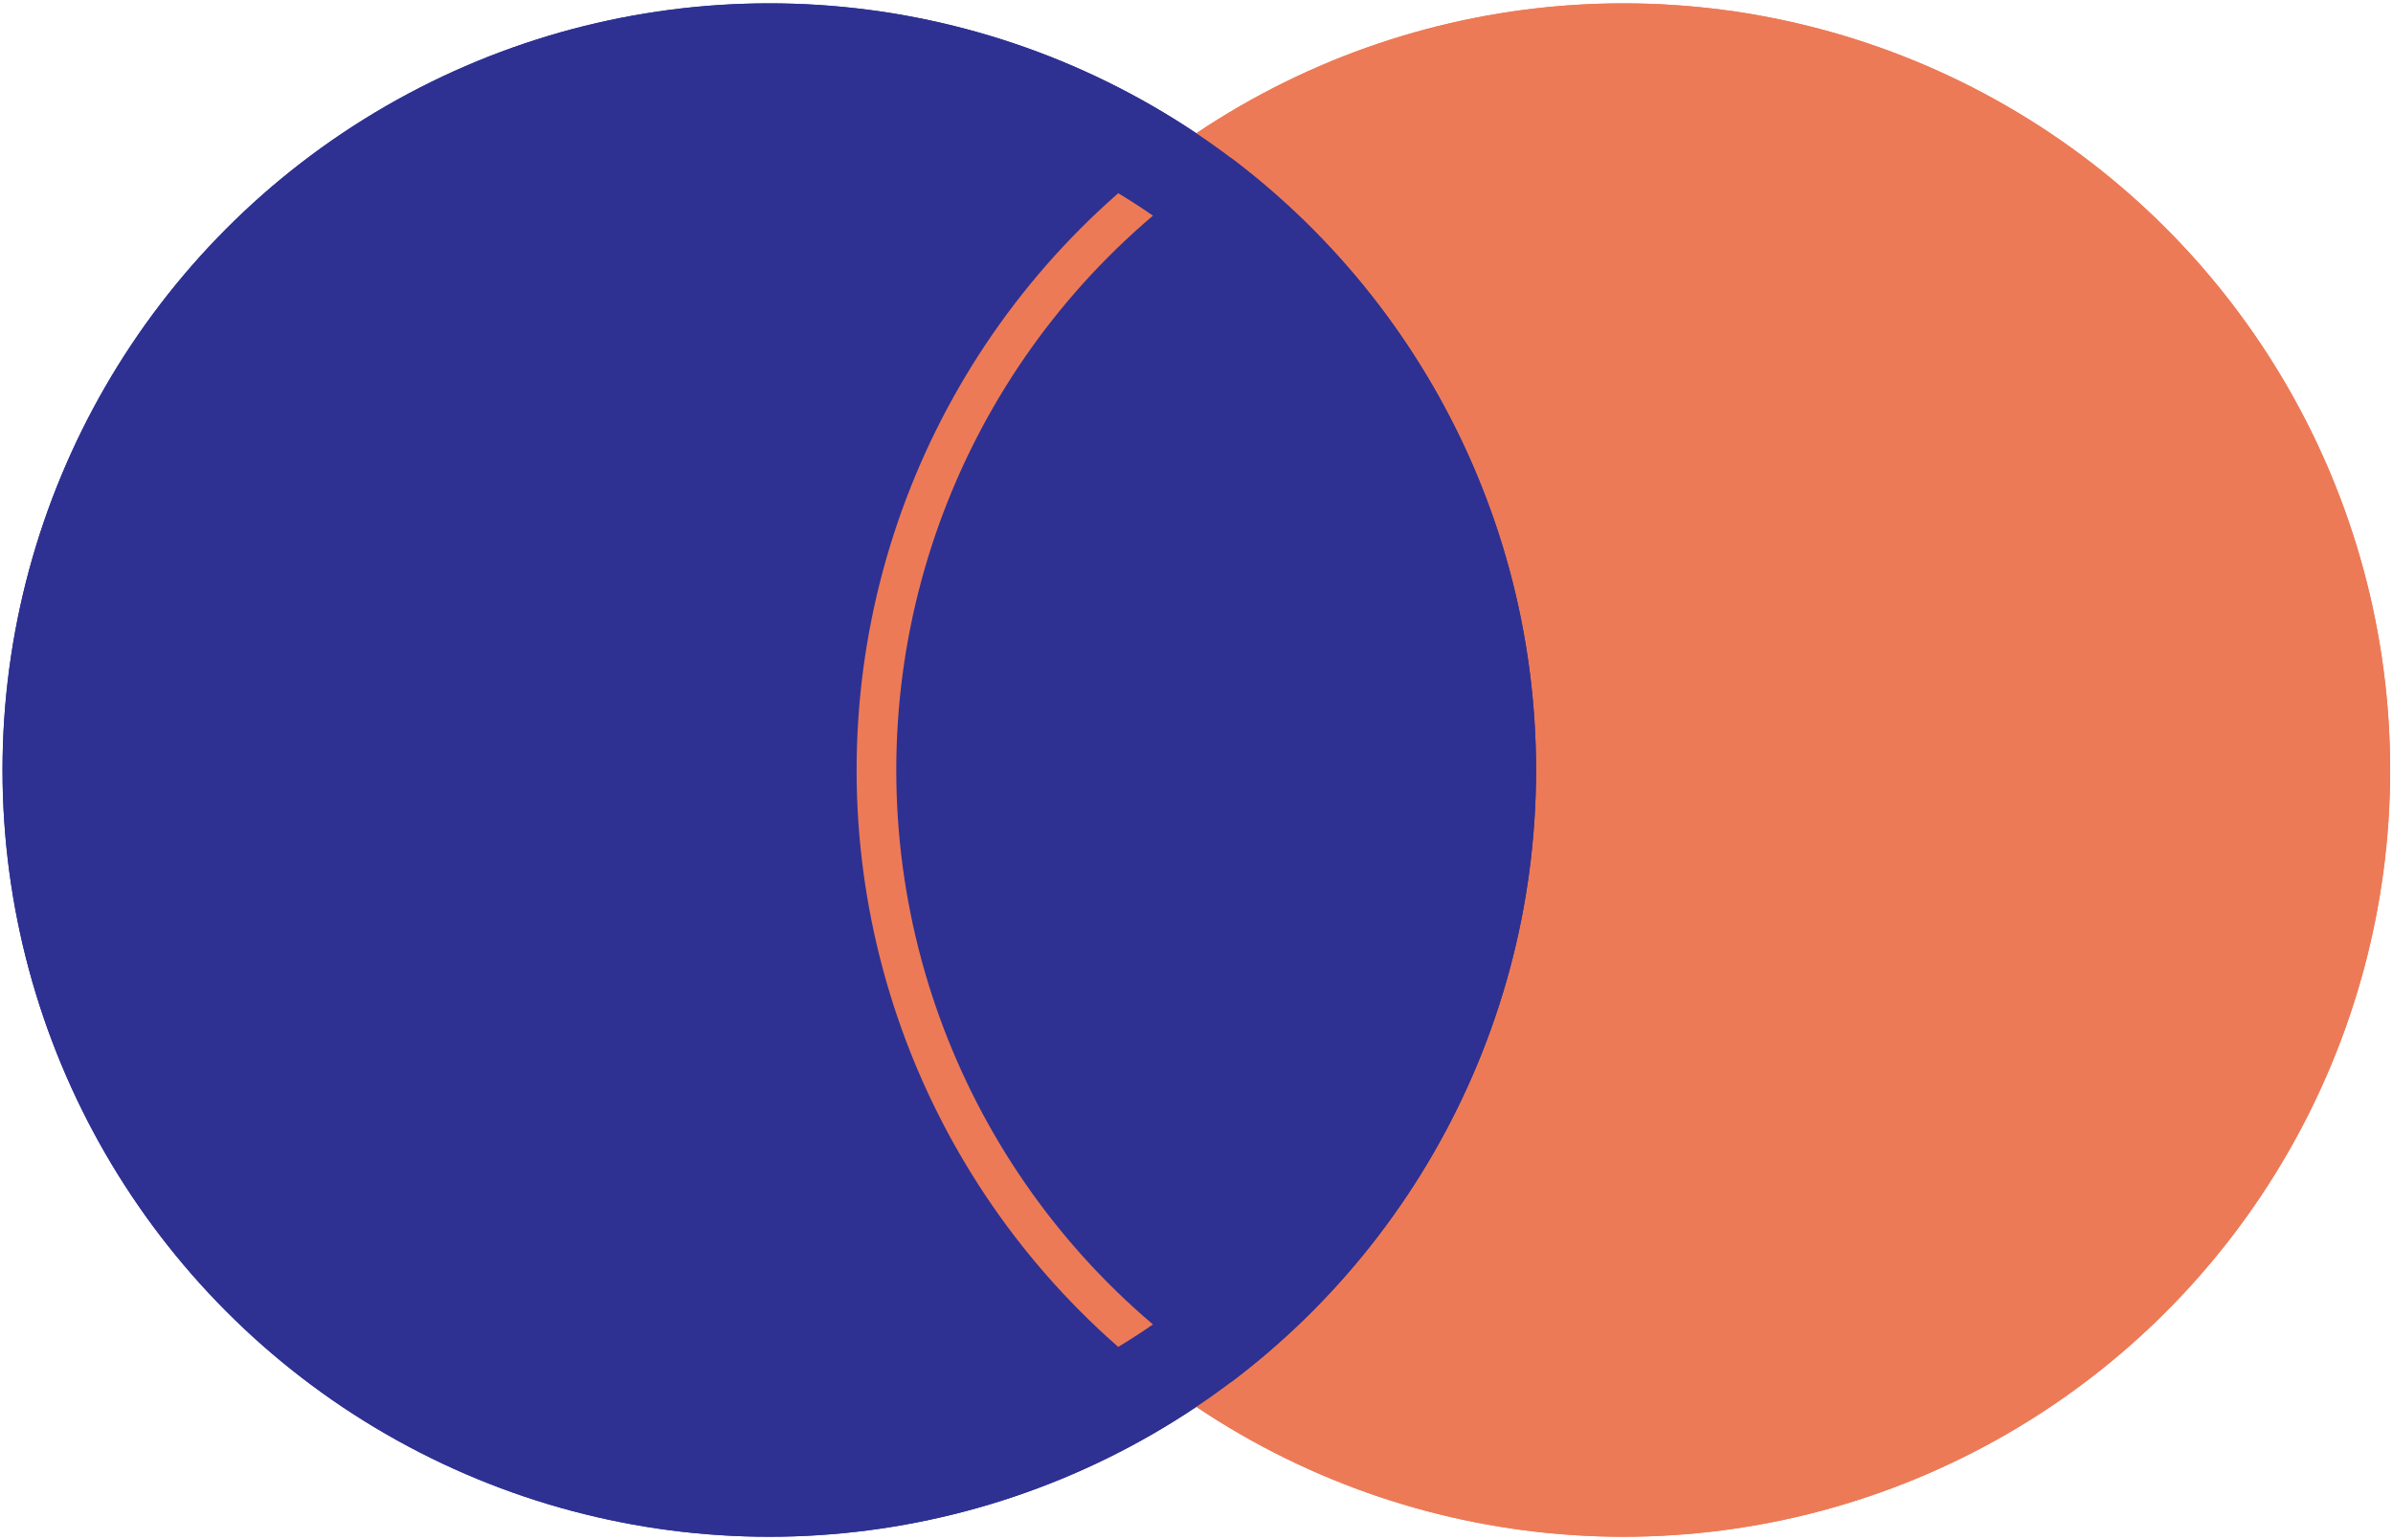 <svg width="362" height="233" viewBox="0 0 362 233" fill="none" xmlns="http://www.w3.org/2000/svg">
<circle cx="245.576" cy="116.5" r="115.993" fill="#ED7A56"/>
<circle cx="116.375" cy="116.5" r="115.993" fill="#2E3192"/>
<circle cx="245.576" cy="116.5" r="112.993" stroke="#ED7A56" stroke-width="6"/>
<circle cx="116.375" cy="116.5" r="108.993" stroke="#2E3192" stroke-width="14"/>
</svg>
